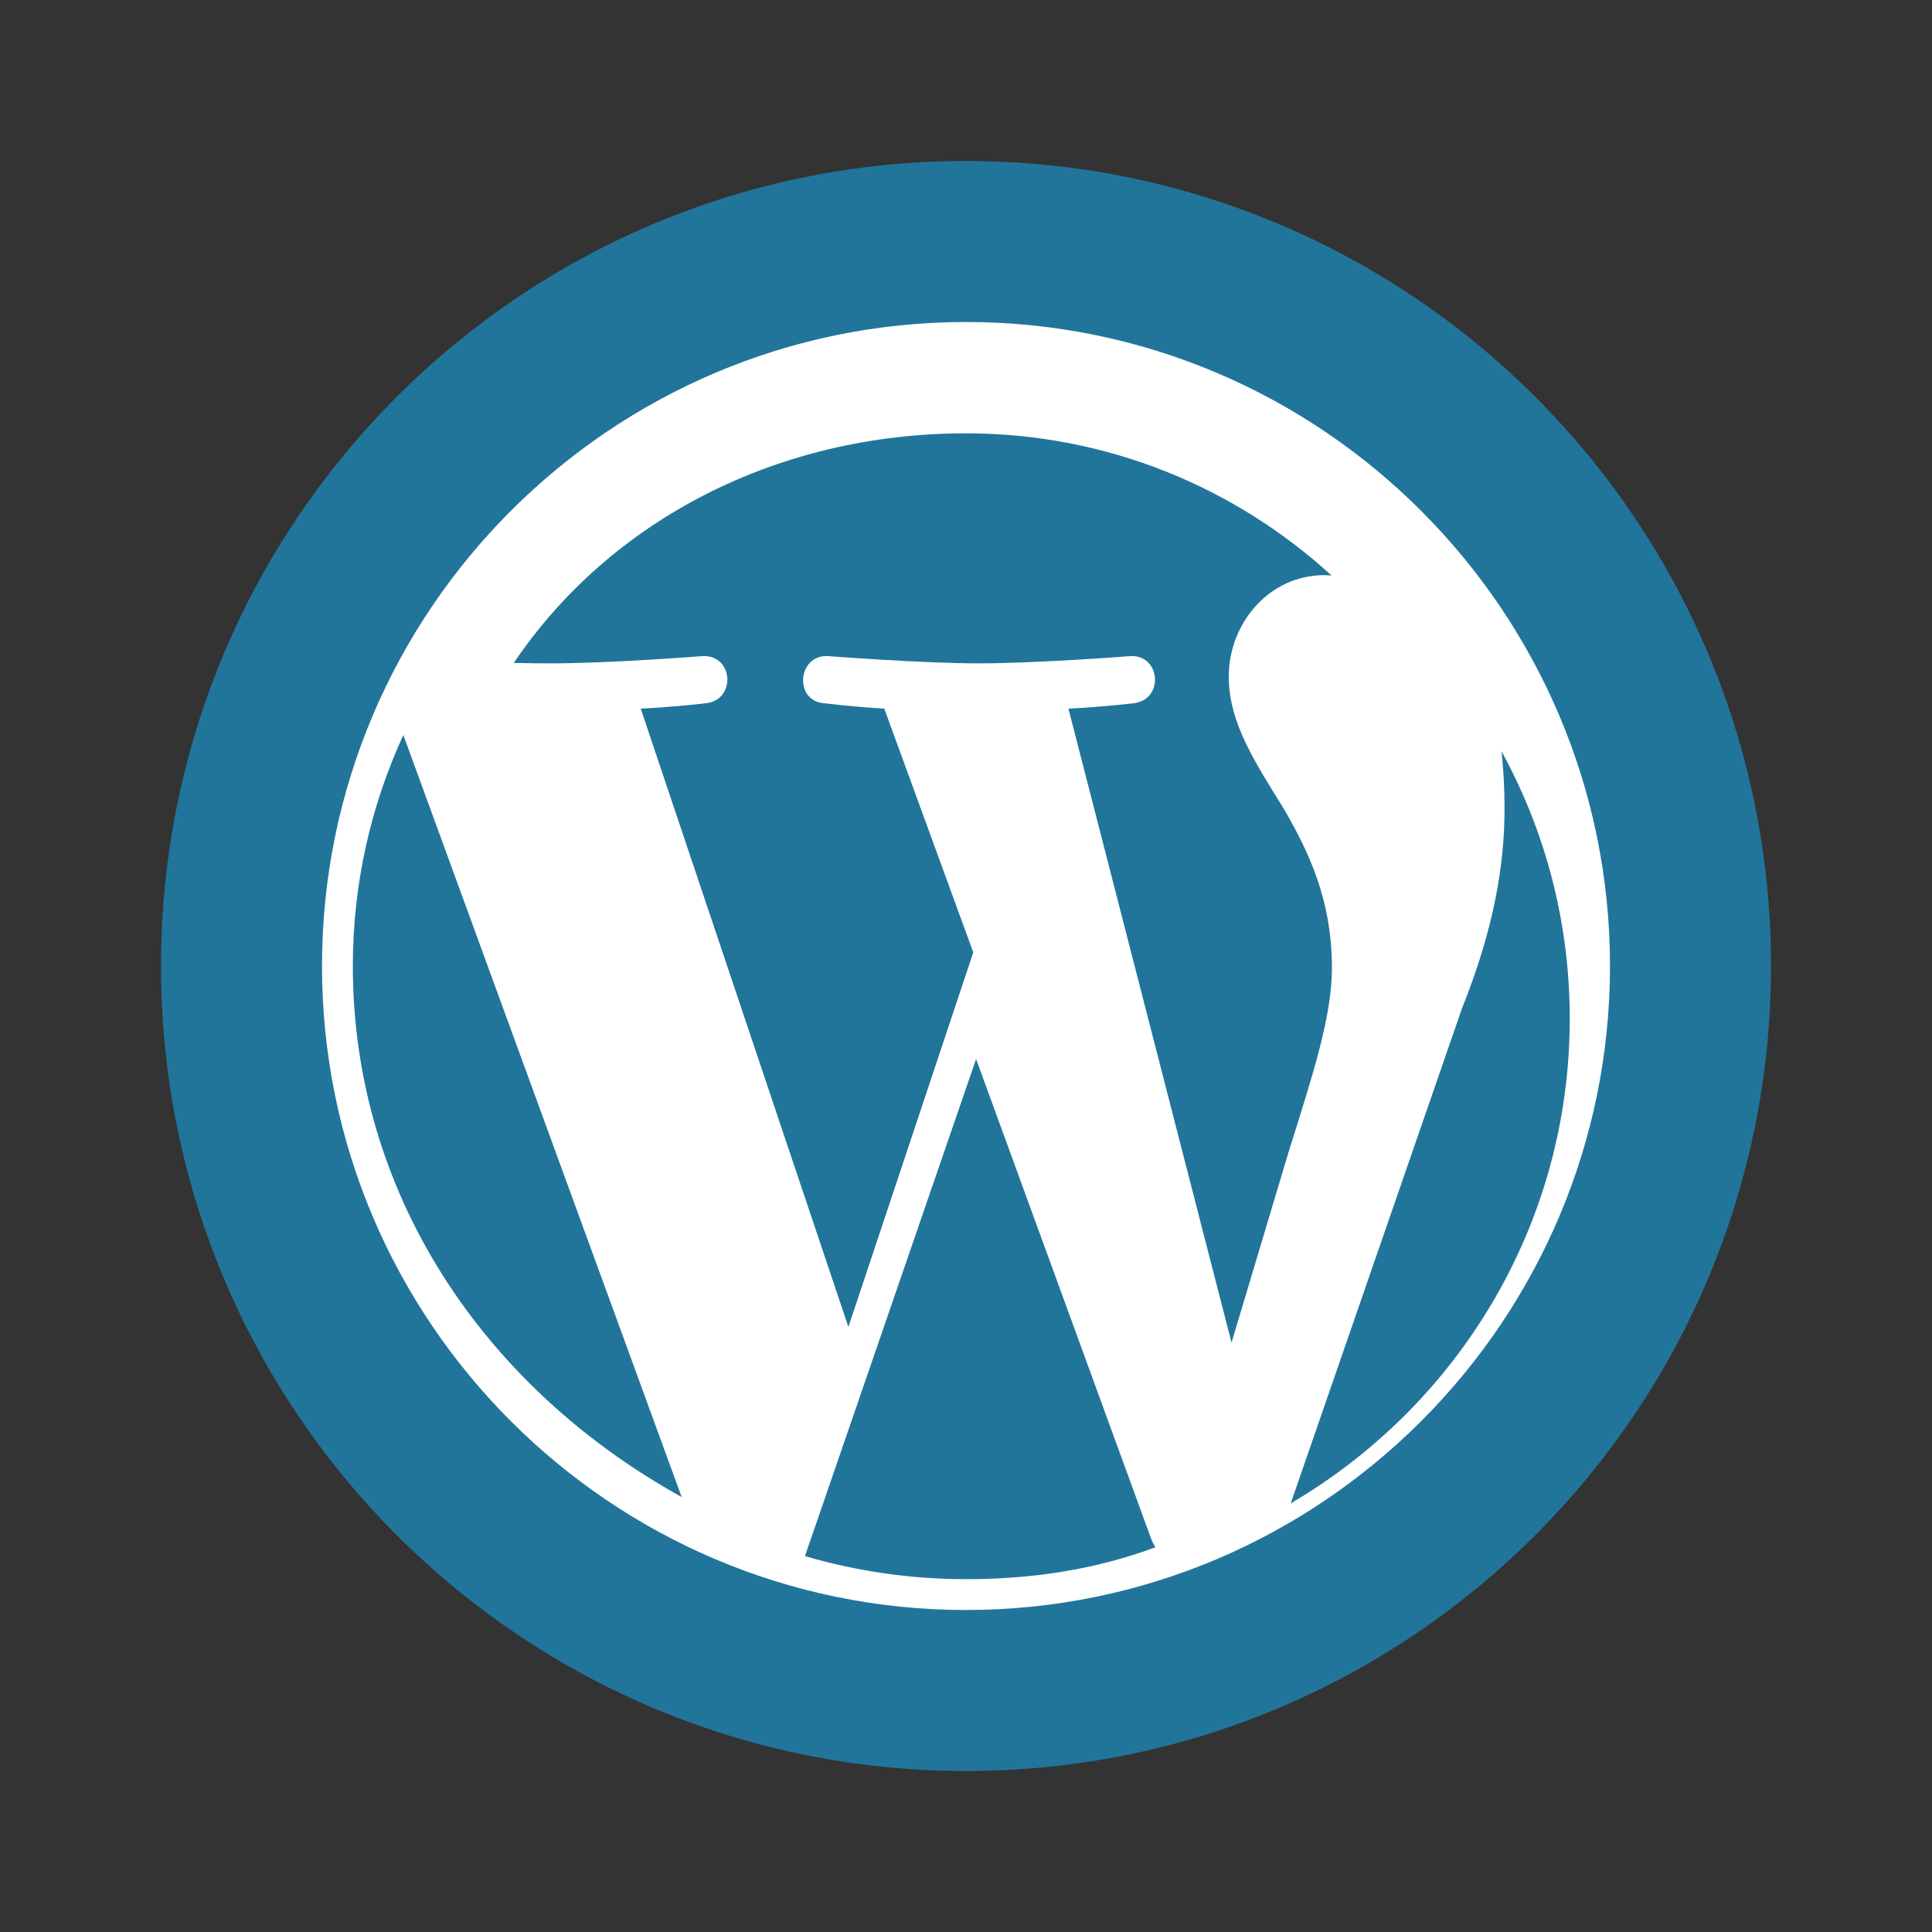 
<svg xmlns="http://www.w3.org/2000/svg" viewBox="0 0 48 48" width="48px" height="48px">
  <rect x="0" y="0" width="48" height="48" fill="#333333" stroke="none"/>
  <path fill="#21759B" d="M24,4C12.954,4,4,12.954,4,24s8.954,20,20,20s20-8.954,20-20S35.046,4,24,4z"/>
  <path fill="#FFFFFF" d="M24,8c-8.822,0-16,7.178-16,16s7.178,16,16,16s16-7.178,16-16S32.822,8,24,8z M8.766,24c0-2.049,0.451-3.991,1.255-5.738l6.915,18.932C11.952,34.429,8.766,29.592,8.766,24z M24,39.234c-1.389,0-2.731-0.201-4.001-0.573l4.252-12.349l4.354,11.932c0.029,0.071,0.063,0.136,0.101,0.198C27.185,39.004,25.627,39.234,24,39.234z M26.545,17.606c0.851-0.042,1.621-0.134,1.621-0.134c0.764-0.091,0.673-1.215-0.09-1.171c0,0-2.293,0.18-3.772,0.18c-1.392,0-3.731-0.18-3.731-0.18c-0.764-0.044-0.855,1.124-0.09,1.171c0,0,0.723,0.091,1.487,0.134l2.211,6.056l-3.103,9.305l-5.159-15.361c0.853-0.042,1.622-0.134,1.622-0.134c0.765-0.091,0.674-1.215-0.09-1.171c0,0-2.293,0.18-3.772,0.18c-0.266,0-0.579-0.004-0.914-0.011C15.169,12.91,19.325,10.766,24,10.766c3.498,0,6.686,1.339,9.082,3.533c-0.058-0.003-0.114-0.01-0.174-0.01c-1.392,0-2.38,1.214-2.38,2.516c0,1.17,0.673,2.159,1.392,3.329c0.541,0.948,1.171,2.159,1.171,3.911c0,1.214-0.466,2.628-1.08,4.588l-1.414,4.725L26.545,17.606z M37.305,18.666c1.083,1.975,1.695,4.238,1.695,6.643c0,5.131-2.785,9.612-6.932,12.041l4.254-12.295c0.796-1.983,1.058-3.566,1.058-4.978C37.38,19.59,37.353,19.121,37.305,18.666z"/>
</svg>
